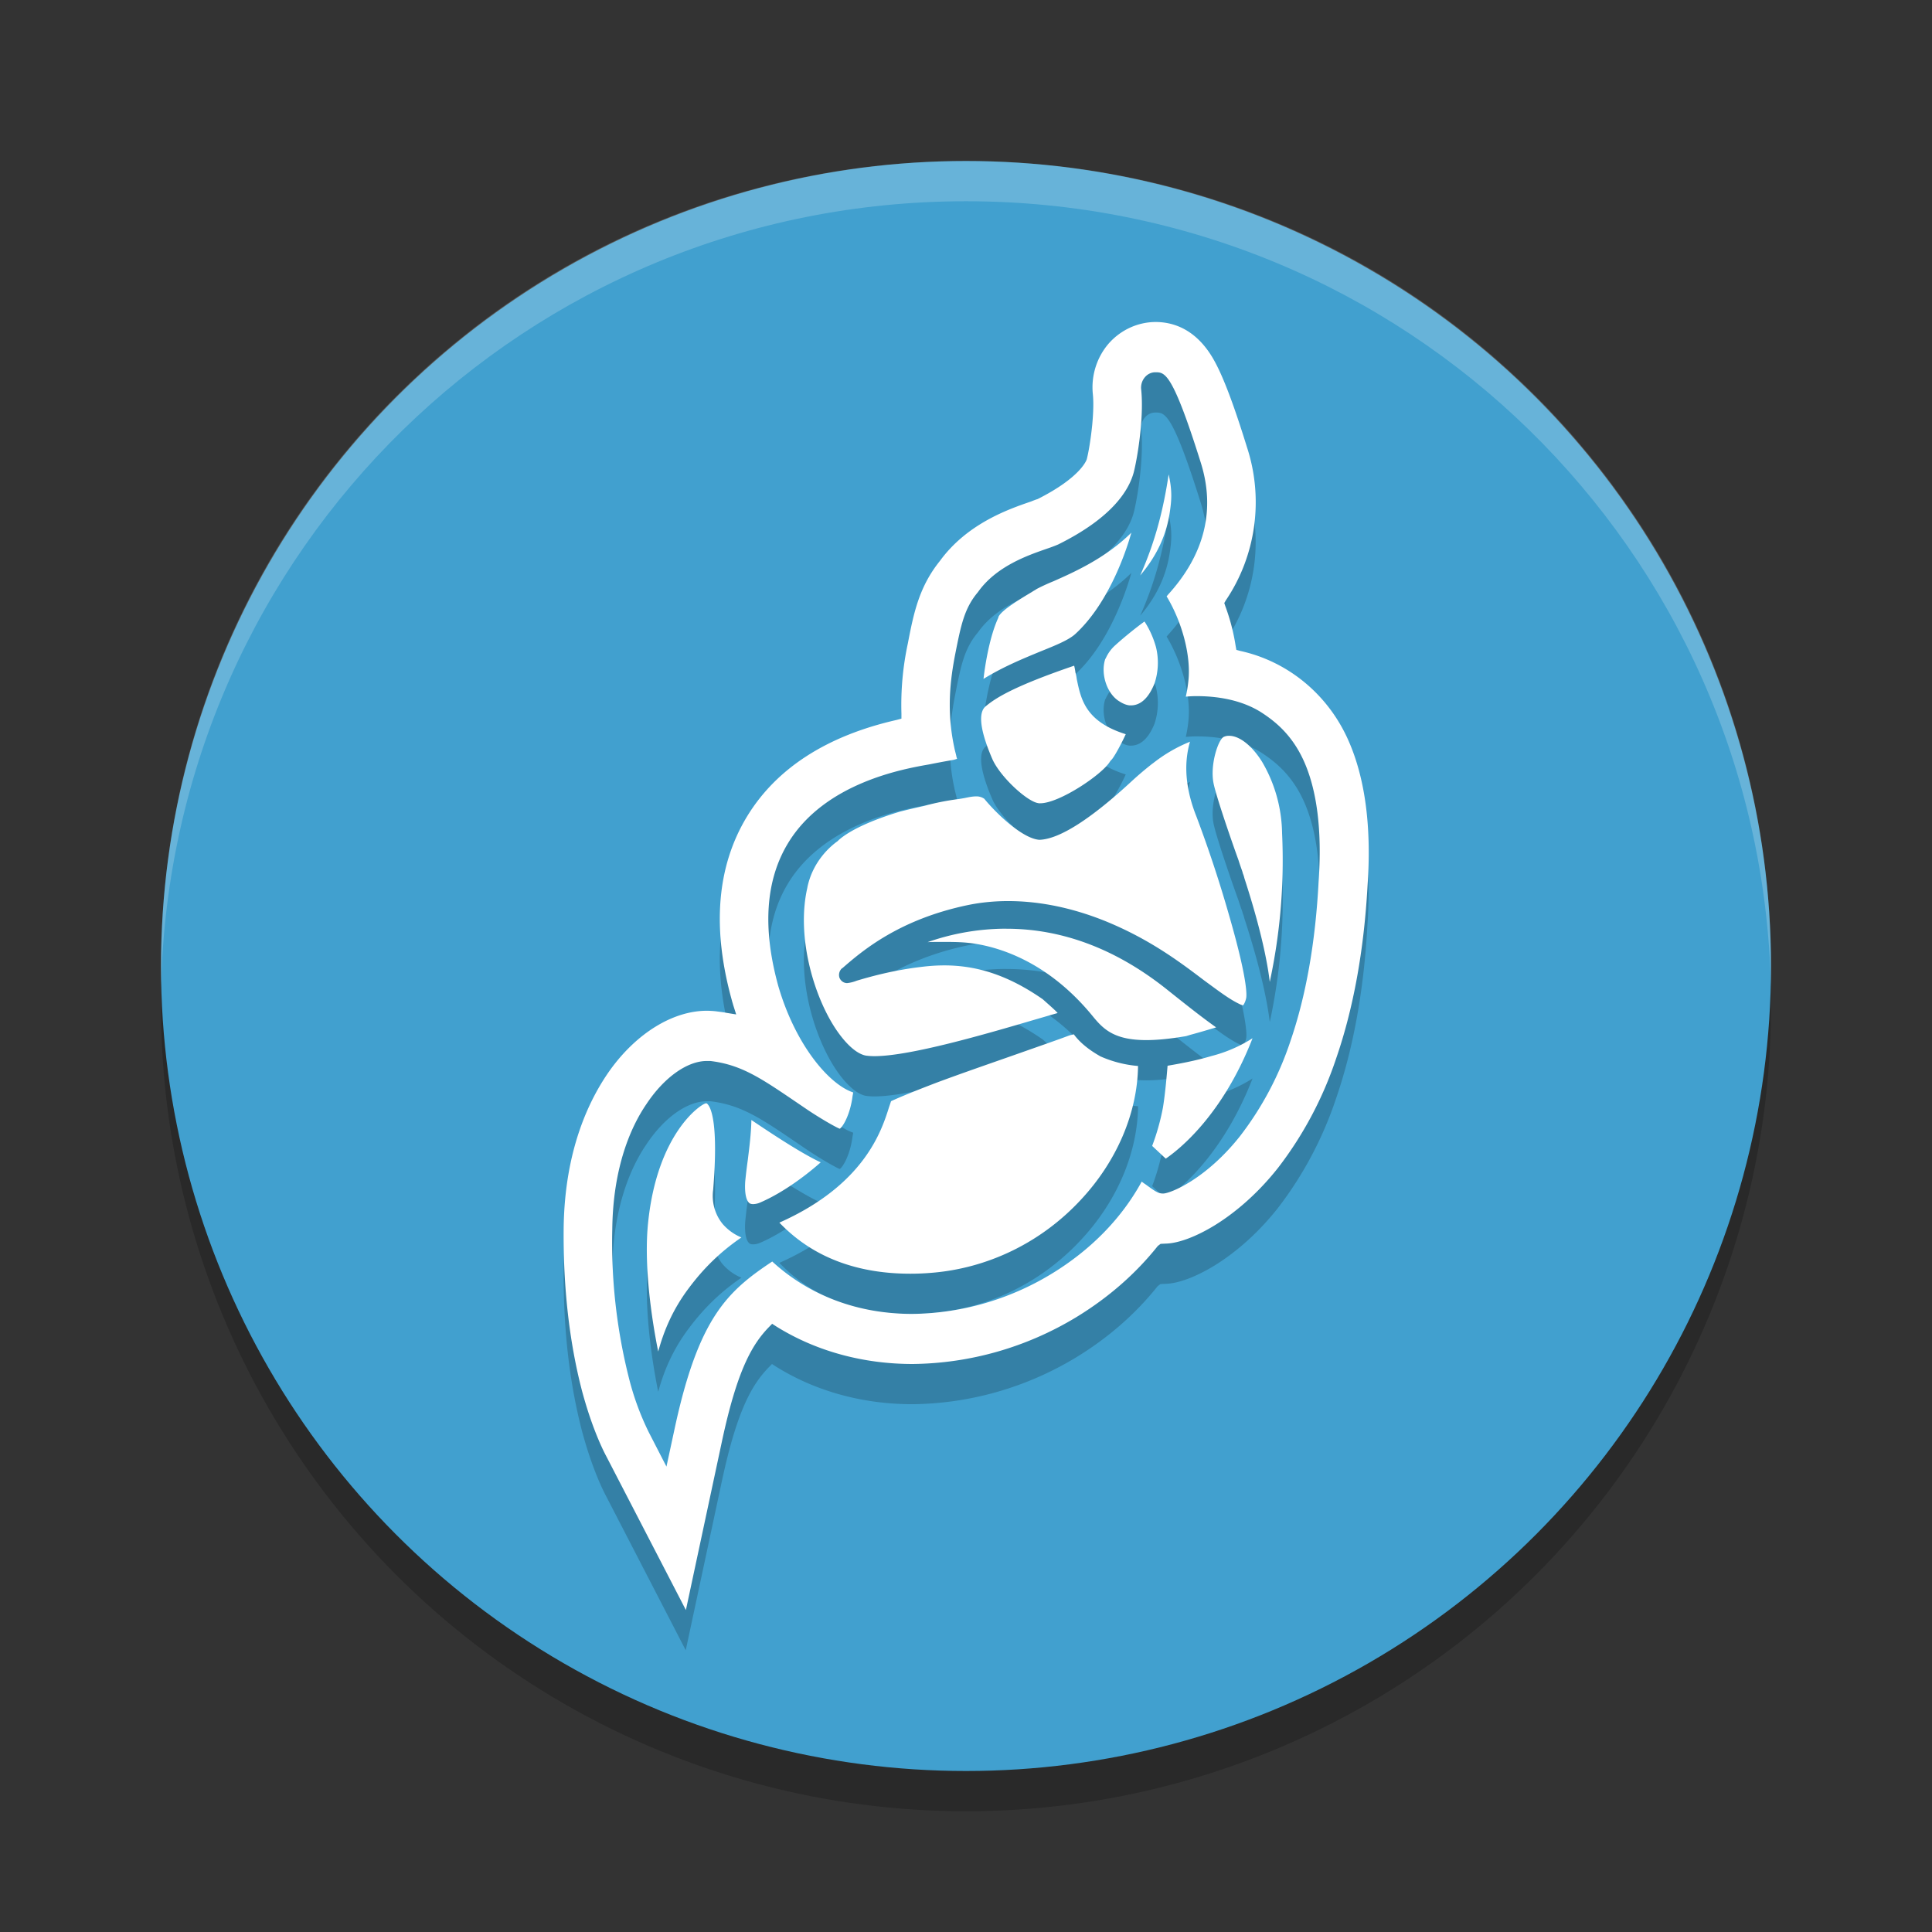 <?xml version="1.0" encoding="UTF-8" standalone="no"?>
<svg
   xmlns:dc="http://purl.org/dc/elements/1.1/"
   xmlns:cc="http://creativecommons.org/ns#"
   xmlns:rdf="http://www.w3.org/1999/02/22-rdf-syntax-ns#"
   xmlns:svg="http://www.w3.org/2000/svg"
   xmlns="http://www.w3.org/2000/svg"
   xmlns:sodipodi="http://sodipodi.sourceforge.net/DTD/sodipodi-0.dtd"
   xmlns:inkscape="http://www.inkscape.org/namespaces/inkscape"
   width="48"
   height="48"
   version="1"
   id="svg12"
   sodipodi:docname="appimagekit-jitsi-meet.svg"
   inkscape:version="0.92.5 (2060ec1f9f, 2020-04-08)">
  <rect width="100%" height="100%" fill="#333333" stroke="none"/>
  <defs
     id="defs16" />
  <sodipodi:namedview
     pagecolor="#ffffff"
     bordercolor="#5cadd6"
     borderopacity="1"
     objecttolerance="10"
     gridtolerance="10"
     guidetolerance="10"
     inkscape:pageopacity="0"
     inkscape:pageshadow="2"
     inkscape:window-width="783"
     inkscape:window-height="480"
     id="namedview14"
     showgrid="false"
     inkscape:zoom="4.9166667"
     inkscape:cx="24"
     inkscape:cy="24"
     inkscape:window-x="0"
     inkscape:window-y="28"
     inkscape:window-maximized="0"
     inkscape:current-layer="svg12" />
  <circle
     style="opacity:0.2"
     cx="24"
     cy="25"
     r="20"
     id="circle2" />
  <circle
     style="fill:#41a0cf;fill-opacity:1"
     cx="24"
     cy="24"
     r="20"
     id="circle4" />
  <path
     style="opacity:0.2;fill:#ffffff"
     d="M 24,4 C 12.921,4 4.002,12.92 4.002,24 4.002,24.168 3.998,24.333 4.002,24.5 4.266,13.654 13.089,5 24,5 34.911,5 43.734,13.654 43.998,24.5 44.002,24.333 43.998,24.168 43.998,24 43.998,12.92 35.079,4 24,4 Z"
     id="path6" />
  <path
     style="opacity:0.2"
     d="m 28.709,9 a 1.585,1.634 0 0 0 -1.161,0.532 1.585,1.634 0 0 0 -0.395,1.275 c 0.046,0.481 -0.076,1.308 -0.153,1.604 -0.007,0.019 -0.147,0.446 -1.218,0.986 a 1.94,1.999 0 0 0 -0.159,0.059 c -0.555,0.19 -1.59,0.545 -2.271,1.479 -0.518,0.643 -0.652,1.297 -0.797,2.051 a 6.829,7.038 0 0 0 -0.159,1.742 v 0.125 l -0.121,0.033 c -1.734,0.394 -2.986,1.203 -3.712,2.393 -0.753,1.237 -0.883,2.774 -0.376,4.588 0.005,0.025 0.019,0.06 0.026,0.092 l 0.077,0.243 -0.242,-0.039 c -0.088,-0.019 -0.172,-0.026 -0.262,-0.039 a 2.475,2.551 0 0 0 -0.223,-0.013 c -0.841,0 -1.742,0.552 -2.405,1.472 -0.511,0.717 -1.13,1.972 -1.154,3.931 -0.013,1.472 0.141,2.826 0.453,4.03 0.237,0.887 0.498,1.432 0.6,1.624 L 17.037,41 17.943,36.76 c 0.369,-1.701 0.727,-2.346 1.154,-2.787 l 0.083,-0.085 0.102,0.066 c 0.983,0.613 2.156,0.933 3.387,0.933 a 8.181,8.431 0 0 0 4.057,-1.157 c 0.803,-0.488 1.486,-1.085 2.035,-1.775 l 0.07,-0.053 0.128,-0.006 c 0.318,-0.007 0.766,-0.177 1.225,-0.46 0.382,-0.236 0.976,-0.678 1.563,-1.42 a 8.883,9.155 0 0 0 1.448,-2.728 c 0.426,-1.235 0.69,-2.682 0.778,-4.299 0.103,-1.486 -0.071,-2.709 -0.498,-3.642 a 3.824,3.941 0 0 0 -2.666,-2.176 l -0.096,-0.026 -0.019,-0.105 a 4.774,4.921 0 0 0 -0.255,-0.98 l -0.026,-0.079 0.038,-0.066 A 4.143,4.269 0 0 0 30.98,12.109 C 30.655,11.058 30.4,10.387 30.182,9.986 29.742,9.172 29.142,9 28.709,9 Z m -0.022,1.249 a 0.343,0.353 0 0 1 0.022,0 c 0.23,0 0.42,5.1e-5 1.123,2.242 0.371,1.176 0.096,2.287 -0.816,3.287 l -0.032,0.039 c 0.007,0.007 0.006,0.013 0.013,0.02 0.384,0.65 0.593,1.465 0.529,2.071 a 2.988,3.08 0 0 1 -0.064,0.394 v 0.006 c 0.077,-0.007 0.165,-0.013 0.268,-0.013 0.452,0 1.102,0.072 1.633,0.421 0.318,0.21 0.727,0.532 1.021,1.17 0.338,0.737 0.466,1.755 0.376,3.024 -0.078,1.498 -0.313,2.835 -0.702,3.964 a 7.661,7.896 0 0 1 -1.25,2.353 c -0.843,1.065 -1.723,1.421 -1.907,1.426 -0.127,0 -0.19,-0.046 -0.453,-0.237 -0.024,-0.013 -0.058,-0.041 -0.083,-0.059 -0.498,0.914 -1.27,1.702 -2.245,2.294 a 6.961,7.174 0 0 1 -3.451,0.993 c -1.352,0 -2.558,-0.453 -3.483,-1.302 -1.11,0.737 -1.831,1.393 -2.424,4.148 l -0.204,0.947 -0.44,-0.855 a 6.438,6.635 0 0 1 -0.498,-1.367 12.986,13.384 0 0 1 -0.408,-3.688 c 0.02,-1.538 0.465,-2.537 0.848,-3.096 0.439,-0.663 1.014,-1.071 1.499,-1.071 h 0.089 c 0.772,0.093 1.256,0.426 2.149,1.032 l 0.281,0.191 c 0.307,0.204 0.67,0.415 0.785,0.46 0.078,-0.045 0.262,-0.354 0.319,-0.815 l 0.013,-0.066 v -0.02 c -0.007,-0.007 -0.006,-0.006 -0.013,-0.006 -0.599,-0.21 -1.42,-1.184 -1.843,-2.629 -0.402,-1.447 -0.319,-2.642 0.242,-3.563 0.911,-1.498 2.865,-1.841 3.502,-1.952 0.198,-0.04 0.402,-0.078 0.6,-0.112 0.039,-0.007 0.068,-0.021 0.096,-0.026 a 0.439,0.453 0 0 1 -0.019,-0.066 c -0.011,-0.059 -0.035,-0.133 -0.051,-0.217 -0.199,-0.927 -0.097,-1.703 0.026,-2.334 0.14,-0.703 0.223,-1.125 0.561,-1.525 0.454,-0.645 1.237,-0.913 1.709,-1.078 a 3.951,4.072 0 0 0 0.281,-0.105 c 1.339,-0.663 1.759,-1.34 1.882,-1.795 0.095,-0.375 0.255,-1.366 0.185,-2.051 a 0.38,0.392 0 0 1 0.096,-0.316 0.343,0.353 0 0 1 0.239,-0.118 z m 0.348,2.537 c -0.127,0.848 -0.326,1.658 -0.708,2.511 0.415,-0.486 0.658,-1.012 0.74,-1.597 0.033,-0.242 0.066,-0.48 -0.032,-0.914 z m -0.925,1.446 c -0.643,0.638 -1.436,0.987 -1.939,1.21 a 4.931,5.082 0 0 0 -0.415,0.191 c -0.033,0.025 -0.077,0.045 -0.115,0.072 -0.307,0.183 -0.767,0.461 -0.836,0.624 v 0.013 c -0.211,0.454 -0.326,1.136 -0.37,1.525 0.491,-0.303 0.988,-0.505 1.403,-0.677 0.389,-0.157 0.72,-0.289 0.887,-0.447 0.746,-0.69 1.193,-1.835 1.384,-2.511 z m 0.325,2.209 c -0.167,0.118 -0.497,0.381 -0.721,0.585 a 0.924,0.952 0 0 0 -0.236,0.316 c -0.007,0.013 -0.013,0.026 -0.019,0.033 -0.121,0.369 0.044,0.875 0.364,1.058 0.082,0.052 0.166,0.085 0.242,0.092 h 0.032 c 0.242,0 0.441,-0.184 0.587,-0.546 a 1.54,1.587 0 0 0 0.038,-0.894 2.191,2.258 0 0 0 -0.287,-0.644 z m -1.748,1.098 c -1.499,0.512 -1.952,0.802 -2.201,1.012 -0.134,0.111 -0.211,0.426 0.166,1.302 0.191,0.439 0.848,1.044 1.129,1.098 a 0.196,0.202 0 0 0 0.064,0.006 c 0.472,0 1.531,-0.709 1.729,-1.032 l 0.019,-0.026 0.019,-0.02 c 0.07,-0.066 0.262,-0.427 0.357,-0.638 -1.007,-0.315 -1.115,-0.876 -1.218,-1.374 a 0.921,0.949 0 0 0 -0.032,-0.158 1.274,1.313 0 0 0 -0.032,-0.171 z m 3.824,1.742 a 0.296,0.305 0 0 0 -0.105,0.026 c -0.134,0.054 -0.35,0.689 -0.255,1.157 0.065,0.321 0.433,1.393 0.619,1.906 0.062,0.197 0.102,0.288 0.108,0.329 a 0.62,0.639 0 0 1 0.038,0.118 c 0.147,0.454 0.517,1.624 0.631,2.577 a 13.52,13.934 0 0 0 0.306,-3.688 3.416,3.52 0 0 0 -0.498,-1.781 c -0.25,-0.401 -0.562,-0.644 -0.816,-0.644 a 0.296,0.305 0 0 0 -0.029,0 z m -0.941,0.145 a 3.756,3.87 0 0 0 -0.918,0.532 l -0.019,0.013 a 8.327,8.582 0 0 0 -0.498,0.421 c -1.027,0.952 -1.8,1.447 -2.296,1.472 h -0.026 c -0.433,-0.04 -1.091,-0.689 -1.359,-1.019 a 0.349,0.36 0 0 0 -0.204,-0.059 c -0.082,0 -0.18,0.019 -0.274,0.039 -0.064,0.012 -0.134,0.024 -0.204,0.033 a 6.409,6.605 0 0 0 -0.81,0.164 21.978,22.651 0 0 0 -0.587,0.138 c -0.727,0.217 -1.274,0.473 -1.544,0.717 l -0.019,0.02 c -0.186,0.131 -0.62,0.506 -0.753,1.15 v 0.006 c -0.274,1.19 0.142,2.656 0.695,3.497 0.261,0.394 0.535,0.638 0.765,0.677 0.056,0.007 0.127,0.013 0.204,0.013 0.887,0 2.755,-0.545 3.986,-0.907 l 0.498,-0.145 a 1.045,1.077 0 0 0 0.07,-0.02 c -0.064,-0.072 -0.185,-0.177 -0.37,-0.342 -0.823,-0.572 -1.6,-0.841 -2.443,-0.841 -0.186,0 -0.375,0.012 -0.587,0.039 -0.714,0.084 -1.307,0.256 -1.595,0.342 a 0.908,0.936 0 0 1 -0.236,0.059 0.206,0.212 0 0 1 -0.191,-0.138 0.214,0.22 0 0 1 0.064,-0.23 h 0.006 c 0.49,-0.427 1.415,-1.223 3.157,-1.578 0.299,-0.059 0.623,-0.092 0.963,-0.092 0.777,0 1.588,0.165 2.405,0.493 1.104,0.448 1.861,1.018 2.468,1.479 0.331,0.242 0.613,0.459 0.861,0.578 0.065,0.034 0.095,0.039 0.108,0.039 a 0.441,0.454 0 0 0 0.07,-0.164 c 0.011,-0.025 0.082,-0.329 -0.415,-2.051 a 29.783,30.695 0 0 0 -0.816,-2.472 c -0.351,-0.88 -0.267,-1.497 -0.159,-1.867 z m -4.567,4.647 c -0.766,0 -1.434,0.15 -1.958,0.335 0.129,-0.007 0.261,-0.006 0.402,-0.006 0.16,0 0.331,0.001 0.504,0.013 0.547,0.04 1.952,0.295 3.215,1.854 0.256,0.31 0.53,0.572 1.314,0.572 0.274,0 0.6,-0.033 0.989,-0.099 l 0.108,-0.033 c 0.268,-0.072 0.479,-0.137 0.638,-0.184 -0.325,-0.229 -0.702,-0.526 -1.212,-0.933 -1.257,-1.006 -2.601,-1.518 -3.999,-1.518 z m 1.677,2.623 c -0.018,0.007 -0.05,0.013 -0.102,0.026 l -0.019,0.006 c -0.261,0.099 -0.734,0.263 -1.276,0.454 -0.656,0.231 -1.398,0.486 -2.016,0.717 -0.792,0.303 -1.046,0.421 -1.129,0.46 l -0.051,0.151 c -0.185,0.586 -0.612,1.927 -2.724,2.866 0.441,0.454 1.385,1.269 3.253,1.269 0.16,0 0.331,-0.006 0.498,-0.02 a 5.751,5.927 0 0 0 3.731,-1.808 C 27.753,29.852 28.262,28.641 28.275,27.485 a 2.977,3.068 0 0 1 -0.944,-0.243 c 0,-0.007 -0.396,-0.204 -0.638,-0.526 -0.007,-0.007 -0.013,-0.013 -0.013,-0.02 z m 4.439,0.099 a 3.578,3.687 0 0 1 -1.014,0.44 c -0.441,0.131 -0.867,0.203 -1.097,0.243 -0.02,0.236 -0.058,0.69 -0.115,1.039 a 5.375,5.54 0 0 1 -0.268,0.953 l 0.338,0.316 c 0.327,-0.224 1.41,-1.073 2.156,-2.991 z m -13.586,1.617 c -0.153,0.04 -1.2,0.769 -1.429,2.945 -0.114,1.052 0.082,2.398 0.249,3.221 0.134,-0.488 0.344,-1.019 0.753,-1.565 0.382,-0.513 0.796,-0.914 1.314,-1.269 a 1.239,1.277 0 0 1 -0.466,-0.335 1.052,1.084 0 0 1 -0.236,-0.848 c 0.134,-1.637 -0.051,-2.031 -0.134,-2.123 -0.02,-0.027 -0.033,-0.026 -0.038,-0.026 z m 1.135,0.414 c -0.007,0.348 -0.05,0.67 -0.089,0.993 a 11.443,11.793 0 0 0 -0.064,0.532 c -0.024,0.362 0.052,0.487 0.083,0.519 0.02,0.027 0.051,0.046 0.115,0.046 a 0.47,0.485 0 0 0 0.172,-0.039 c 0.625,-0.269 1.218,-0.743 1.505,-0.999 -0.441,-0.205 -1.11,-0.639 -1.722,-1.052 z"
     id="path8" />
  <path
     style="fill:#ffffff"
     d="M 28.709,8 A 1.585,1.634 0 0 0 27.548,8.532 1.585,1.634 0 0 0 27.153,9.808 c 0.046,0.481 -0.076,1.308 -0.153,1.604 -0.007,0.019 -0.147,0.446 -1.218,0.986 a 1.94,1.999 0 0 0 -0.159,0.059 c -0.555,0.19 -1.59,0.545 -2.271,1.479 -0.518,0.643 -0.652,1.297 -0.797,2.051 a 6.829,7.038 0 0 0 -0.159,1.742 v 0.125 l -0.121,0.033 c -1.734,0.394 -2.986,1.203 -3.712,2.393 -0.753,1.237 -0.883,2.774 -0.376,4.588 0.005,0.025 0.019,0.06 0.026,0.092 l 0.077,0.243 -0.242,-0.039 c -0.088,-0.019 -0.172,-0.026 -0.262,-0.039 a 2.475,2.551 0 0 0 -0.223,-0.013 c -0.841,0 -1.742,0.552 -2.405,1.472 -0.511,0.717 -1.13,1.972 -1.154,3.931 -0.013,1.472 0.141,2.826 0.453,4.03 0.237,0.887 0.498,1.432 0.6,1.624 l 1.984,3.832 0.906,-4.24 c 0.369,-1.701 0.727,-2.346 1.154,-2.787 l 0.083,-0.085 0.102,0.066 c 0.983,0.613 2.156,0.933 3.387,0.933 a 8.181,8.431 0 0 0 4.057,-1.157 c 0.803,-0.488 1.486,-1.085 2.035,-1.775 l 0.07,-0.053 0.128,-0.006 c 0.318,-0.007 0.766,-0.177 1.225,-0.46 0.382,-0.236 0.976,-0.678 1.563,-1.42 a 8.883,9.155 0 0 0 1.448,-2.728 c 0.426,-1.235 0.69,-2.682 0.778,-4.299 0.103,-1.486 -0.071,-2.709 -0.498,-3.642 a 3.824,3.941 0 0 0 -2.666,-2.176 l -0.096,-0.026 -0.019,-0.105 a 4.774,4.921 0 0 0 -0.255,-0.98 l -0.026,-0.079 0.038,-0.066 A 4.143,4.269 0 0 0 30.98,11.109 C 30.655,10.058 30.4,9.387 30.182,8.986 29.742,8.172 29.142,8 28.709,8 Z m -0.022,1.249 a 0.343,0.353 0 0 1 0.022,0 c 0.23,0 0.42,5.15e-5 1.123,2.242 0.371,1.176 0.096,2.287 -0.816,3.287 l -0.032,0.039 c 0.007,0.007 0.006,0.013 0.013,0.02 0.384,0.65 0.593,1.465 0.529,2.071 a 2.988,3.08 0 0 1 -0.064,0.394 v 0.006 c 0.077,-0.007 0.165,-0.013 0.268,-0.013 0.452,0 1.102,0.072 1.633,0.421 0.318,0.21 0.727,0.532 1.021,1.17 0.338,0.737 0.466,1.755 0.376,3.024 -0.078,1.498 -0.313,2.835 -0.702,3.964 a 7.661,7.896 0 0 1 -1.25,2.353 c -0.843,1.065 -1.723,1.421 -1.907,1.426 -0.127,0 -0.19,-0.046 -0.453,-0.237 -0.024,-0.013 -0.058,-0.041 -0.083,-0.059 -0.498,0.914 -1.27,1.702 -2.245,2.294 a 6.961,7.174 0 0 1 -3.451,0.993 c -1.352,0 -2.558,-0.453 -3.483,-1.302 -1.11,0.737 -1.831,1.393 -2.424,4.148 l -0.204,0.947 -0.44,-0.855 a 6.438,6.635 0 0 1 -0.498,-1.367 12.986,13.384 0 0 1 -0.408,-3.688 c 0.02,-1.538 0.465,-2.537 0.848,-3.096 0.439,-0.663 1.014,-1.071 1.499,-1.071 h 0.089 c 0.772,0.093 1.256,0.426 2.149,1.032 l 0.281,0.191 c 0.307,0.204 0.67,0.415 0.785,0.46 0.078,-0.045 0.262,-0.354 0.319,-0.815 l 0.013,-0.066 v -0.02 c -0.007,-0.007 -0.006,-0.006 -0.013,-0.006 -0.599,-0.21 -1.42,-1.184 -1.843,-2.629 -0.402,-1.447 -0.319,-2.642 0.242,-3.563 0.911,-1.498 2.865,-1.841 3.502,-1.952 0.198,-0.04 0.402,-0.078 0.6,-0.112 0.039,-0.007 0.068,-0.021 0.096,-0.026 a 0.439,0.453 0 0 1 -0.019,-0.066 c -0.011,-0.059 -0.035,-0.133 -0.051,-0.217 -0.199,-0.927 -0.097,-1.703 0.026,-2.334 0.14,-0.703 0.223,-1.125 0.561,-1.525 0.454,-0.645 1.237,-0.913 1.709,-1.078 a 3.951,4.072 0 0 0 0.281,-0.105 c 1.339,-0.663 1.759,-1.34 1.882,-1.795 0.095,-0.375 0.255,-1.366 0.185,-2.051 a 0.38,0.392 0 0 1 0.096,-0.316 0.343,0.353 0 0 1 0.239,-0.118 z m 0.348,2.537 c -0.127,0.848 -0.326,1.658 -0.708,2.511 0.415,-0.486 0.658,-1.012 0.74,-1.597 0.033,-0.242 0.066,-0.48 -0.032,-0.914 z m -0.925,1.446 c -0.643,0.638 -1.436,0.987 -1.939,1.21 a 4.931,5.082 0 0 0 -0.415,0.191 c -0.033,0.025 -0.077,0.045 -0.115,0.072 -0.307,0.183 -0.767,0.461 -0.836,0.624 v 0.013 c -0.211,0.454 -0.326,1.136 -0.37,1.525 0.491,-0.303 0.988,-0.505 1.403,-0.677 0.389,-0.157 0.72,-0.289 0.887,-0.447 0.746,-0.69 1.193,-1.835 1.384,-2.511 z m 0.325,2.209 c -0.167,0.118 -0.497,0.381 -0.721,0.585 a 0.924,0.952 0 0 0 -0.236,0.316 c -0.007,0.013 -0.013,0.026 -0.019,0.033 -0.121,0.369 0.044,0.875 0.364,1.058 0.082,0.052 0.166,0.085 0.242,0.092 h 0.032 c 0.242,0 0.441,-0.184 0.587,-0.546 a 1.54,1.587 0 0 0 0.038,-0.894 2.191,2.258 0 0 0 -0.287,-0.644 z m -1.748,1.098 c -1.499,0.512 -1.952,0.802 -2.201,1.012 -0.134,0.111 -0.211,0.426 0.166,1.302 0.191,0.439 0.848,1.044 1.129,1.098 a 0.196,0.202 0 0 0 0.064,0.006 c 0.472,0 1.531,-0.709 1.729,-1.032 l 0.019,-0.026 0.019,-0.02 c 0.07,-0.066 0.262,-0.427 0.357,-0.638 -1.007,-0.315 -1.115,-0.876 -1.218,-1.374 a 0.921,0.949 0 0 0 -0.032,-0.158 1.274,1.313 0 0 0 -0.032,-0.171 z m 3.824,1.742 a 0.296,0.305 0 0 0 -0.105,0.026 c -0.134,0.054 -0.35,0.689 -0.255,1.157 0.065,0.321 0.433,1.393 0.619,1.906 0.062,0.197 0.102,0.288 0.108,0.329 a 0.62,0.639 0 0 1 0.038,0.118 c 0.147,0.454 0.517,1.624 0.631,2.577 a 13.52,13.934 0 0 0 0.306,-3.688 3.416,3.52 0 0 0 -0.498,-1.781 c -0.25,-0.401 -0.562,-0.644 -0.816,-0.644 a 0.296,0.305 0 0 0 -0.029,0 z m -0.941,0.145 a 3.756,3.87 0 0 0 -0.918,0.532 l -0.019,0.013 a 8.327,8.582 0 0 0 -0.498,0.421 c -1.027,0.952 -1.8,1.447 -2.296,1.472 h -0.026 c -0.433,-0.04 -1.091,-0.689 -1.359,-1.019 a 0.349,0.36 0 0 0 -0.204,-0.059 c -0.082,0 -0.18,0.019 -0.274,0.039 -0.064,0.012 -0.134,0.024 -0.204,0.033 a 6.409,6.605 0 0 0 -0.81,0.164 21.978,22.651 0 0 0 -0.587,0.138 c -0.727,0.217 -1.274,0.473 -1.544,0.717 l -0.019,0.02 c -0.186,0.131 -0.62,0.506 -0.753,1.15 v 0.006 c -0.274,1.19 0.142,2.656 0.695,3.497 0.261,0.394 0.535,0.638 0.765,0.677 0.056,0.007 0.127,0.013 0.204,0.013 0.887,0 2.755,-0.545 3.986,-0.907 l 0.498,-0.145 a 1.045,1.077 0 0 0 0.07,-0.02 c -0.064,-0.072 -0.185,-0.177 -0.37,-0.342 -0.823,-0.572 -1.6,-0.841 -2.443,-0.841 -0.186,0 -0.375,0.012 -0.587,0.039 -0.714,0.084 -1.307,0.256 -1.595,0.342 a 0.908,0.936 0 0 1 -0.236,0.059 0.206,0.212 0 0 1 -0.191,-0.138 0.214,0.22 0 0 1 0.064,-0.23 h 0.006 c 0.49,-0.427 1.415,-1.223 3.157,-1.578 0.299,-0.059 0.623,-0.092 0.963,-0.092 0.777,0 1.588,0.165 2.405,0.493 1.104,0.448 1.861,1.018 2.468,1.479 0.331,0.242 0.613,0.459 0.861,0.578 0.065,0.034 0.095,0.039 0.108,0.039 a 0.441,0.454 0 0 0 0.07,-0.164 c 0.011,-0.025 0.082,-0.329 -0.415,-2.051 a 29.783,30.695 0 0 0 -0.816,-2.472 c -0.351,-0.88 -0.267,-1.497 -0.159,-1.867 z m -4.567,4.647 c -0.766,0 -1.434,0.15 -1.958,0.335 0.129,-0.007 0.261,-0.006 0.402,-0.006 0.16,0 0.331,0.001 0.504,0.013 0.547,0.04 1.952,0.295 3.215,1.854 0.256,0.31 0.53,0.572 1.314,0.572 0.274,0 0.6,-0.033 0.989,-0.099 l 0.108,-0.033 c 0.268,-0.072 0.479,-0.137 0.638,-0.184 -0.325,-0.229 -0.702,-0.526 -1.212,-0.933 -1.257,-1.006 -2.601,-1.518 -3.999,-1.518 z m 1.677,2.623 c -0.018,0.007 -0.05,0.013 -0.102,0.026 l -0.019,0.006 c -0.261,0.099 -0.734,0.263 -1.276,0.454 -0.656,0.231 -1.398,0.486 -2.016,0.717 -0.792,0.303 -1.046,0.421 -1.129,0.46 l -0.051,0.151 c -0.185,0.586 -0.612,1.927 -2.724,2.866 0.441,0.454 1.385,1.269 3.253,1.269 0.16,0 0.331,-0.006 0.498,-0.02 a 5.751,5.927 0 0 0 3.731,-1.808 c 0.906,-0.966 1.416,-2.177 1.429,-3.333 a 2.977,3.068 0 0 1 -0.944,-0.243 c 0,-0.007 -0.396,-0.204 -0.638,-0.526 -0.007,-0.007 -0.013,-0.013 -0.013,-0.02 z m 4.439,0.099 a 3.578,3.687 0 0 1 -1.014,0.44 c -0.441,0.131 -0.867,0.203 -1.097,0.243 -0.02,0.236 -0.058,0.69 -0.115,1.039 a 5.375,5.54 0 0 1 -0.268,0.953 l 0.338,0.316 c 0.327,-0.224 1.41,-1.073 2.156,-2.991 z m -13.586,1.617 c -0.153,0.04 -1.2,0.769 -1.429,2.945 -0.114,1.052 0.082,2.398 0.249,3.221 0.134,-0.488 0.344,-1.019 0.753,-1.565 0.382,-0.513 0.796,-0.914 1.314,-1.269 a 1.239,1.277 0 0 1 -0.466,-0.335 1.052,1.084 0 0 1 -0.236,-0.848 c 0.134,-1.637 -0.051,-2.031 -0.134,-2.123 -0.02,-0.027 -0.033,-0.026 -0.038,-0.026 z m 1.135,0.414 c -0.007,0.348 -0.05,0.67 -0.089,0.993 a 11.443,11.793 0 0 0 -0.064,0.532 c -0.024,0.362 0.052,0.487 0.083,0.519 0.02,0.027 0.051,0.046 0.115,0.046 a 0.47,0.485 0 0 0 0.172,-0.039 c 0.625,-0.269 1.218,-0.743 1.505,-0.999 -0.441,-0.205 -1.11,-0.639 -1.722,-1.052 z"
     id="path10" />
</svg>
